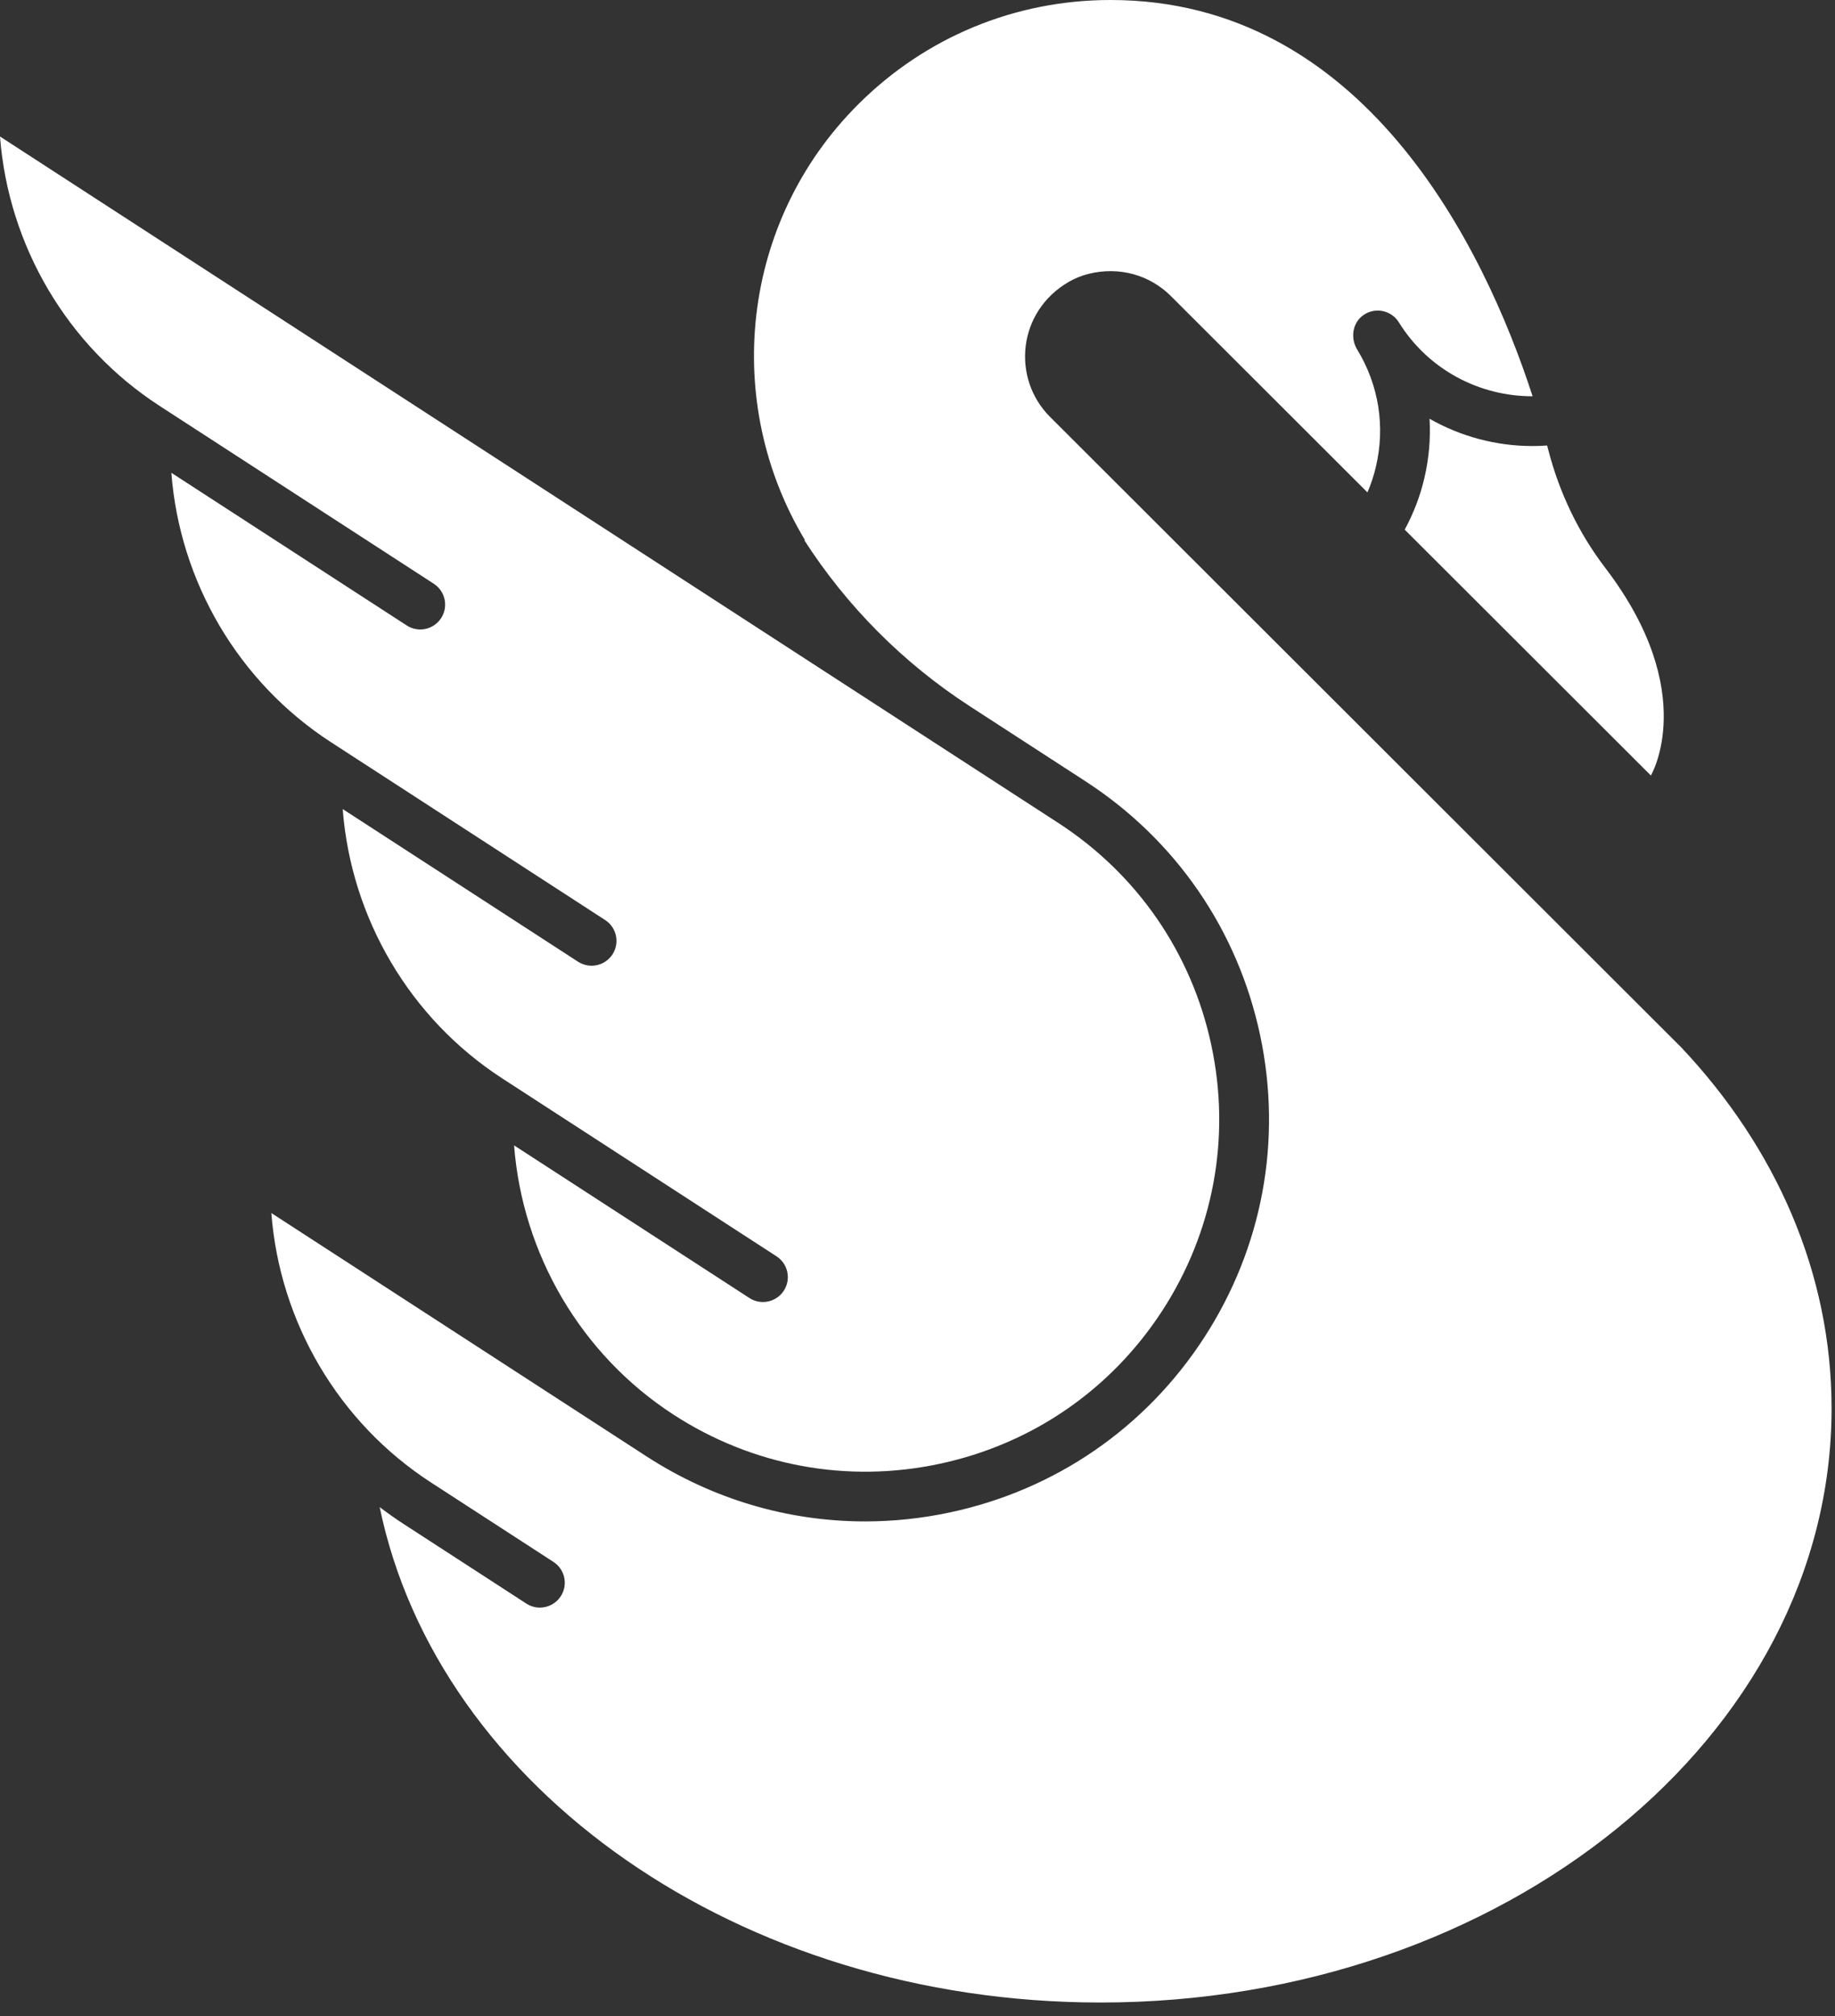<svg width="102" height="112" viewBox="0 0 102 112" fill="none" xmlns="http://www.w3.org/2000/svg">
<rect x="0" y="0" width="102" height="112" fill="#333333" stroke="none"/>
<path d="M79.462 23.264C79.526 24.357 79.432 25.463 79.175 26.558C78.938 27.572 78.566 28.532 78.082 29.424L91.765 43.082C91.765 43.082 94.518 38.464 89.229 31.547C87.746 29.606 86.68 27.377 86.068 25.014C86.045 24.927 86.022 24.838 85.999 24.749C85.723 24.77 85.449 24.779 85.174 24.779C83.175 24.778 81.203 24.254 79.462 23.264Z" fill="white"/>
<path d="M93.456 58.189L58.37 23.162C58.37 23.162 58.37 23.162 58.369 23.162C56.216 21.013 56.564 17.297 59.414 15.656C59.756 15.459 60.126 15.309 60.509 15.214C62.215 14.791 63.91 15.273 65.089 16.452L76.011 27.355C76.207 26.897 76.366 26.42 76.482 25.925C77.008 23.688 76.638 21.382 75.442 19.422C75.048 18.776 75.177 17.915 75.805 17.492C76.46 17.049 77.344 17.243 77.757 17.907C79.407 20.564 82.268 22.022 85.191 22.014C82.459 13.605 75.743 0 61.73 0C56.429 0 51.447 2.06 47.7 5.801C41.133 12.355 40.161 22.39 44.742 30L44.713 30.019C47.088 33.704 50.22 36.844 53.902 39.231L60.333 43.4C65.352 46.653 68.8 51.661 70.044 57.503C71.287 63.346 70.178 69.321 66.92 74.33C63.661 79.339 58.644 82.782 52.791 84.023C51.227 84.356 49.652 84.52 48.089 84.52C43.806 84.52 39.61 83.288 35.934 80.905L15.083 67.389C15.547 73.436 18.804 79.016 23.948 82.351L30.763 86.769C30.806 86.797 30.846 86.826 30.884 86.857C31.426 87.296 31.559 88.081 31.171 88.678C30.906 89.085 30.463 89.308 30.009 89.308C29.751 89.308 29.49 89.235 29.257 89.085L22.442 84.667C21.982 84.368 21.537 84.053 21.104 83.724C24.329 99.323 41.069 111.247 61.175 111.247C83.581 111.247 101.81 96.439 101.81 78.239C101.81 70.709 98.701 63.749 93.456 58.189Z" fill="white"/>
<path d="M22.607 34.746L9.525 26.266C9.989 32.312 13.246 37.892 18.39 41.227L33.638 51.112C34.279 51.527 34.46 52.382 34.044 53.022C34.014 53.069 33.981 53.111 33.946 53.153C33.936 53.166 33.924 53.178 33.913 53.19C33.888 53.219 33.862 53.246 33.834 53.271C33.821 53.284 33.809 53.296 33.795 53.307C33.766 53.333 33.735 53.358 33.704 53.38C33.692 53.388 33.682 53.397 33.67 53.405C33.627 53.435 33.584 53.462 33.539 53.486C33.529 53.492 33.519 53.496 33.509 53.5C33.473 53.518 33.436 53.535 33.398 53.55C33.381 53.557 33.365 53.563 33.348 53.568C33.315 53.58 33.283 53.591 33.25 53.599C33.233 53.603 33.215 53.609 33.197 53.613C33.159 53.621 33.121 53.629 33.081 53.634C33.069 53.636 33.058 53.639 33.046 53.64C32.996 53.646 32.946 53.648 32.896 53.649C32.891 53.649 32.887 53.65 32.883 53.65C32.873 53.65 32.865 53.648 32.855 53.648C32.809 53.647 32.763 53.644 32.718 53.639C32.702 53.636 32.687 53.635 32.671 53.632C32.614 53.624 32.559 53.612 32.503 53.596C32.495 53.594 32.487 53.591 32.479 53.587C32.429 53.572 32.382 53.554 32.335 53.534C32.32 53.528 32.305 53.521 32.291 53.514C32.236 53.488 32.183 53.46 32.131 53.427L19.049 44.946C19.513 50.993 22.77 56.573 27.915 59.908L43.163 69.793C43.804 70.208 43.985 71.063 43.569 71.703C43.305 72.109 42.861 72.332 42.408 72.332C42.15 72.332 41.888 72.26 41.656 72.109L28.576 63.63C29.041 69.676 32.296 75.257 37.439 78.59C41.838 81.442 47.085 82.413 52.214 81.323C57.344 80.235 61.741 77.218 64.598 72.827C67.454 68.437 68.427 63.199 67.336 58.078C66.246 52.958 63.223 48.568 58.825 45.717L0 7.584C0.464 13.631 3.721 19.211 8.865 22.546L9.533 22.979L24.113 32.43C24.754 32.846 24.935 33.701 24.52 34.34C24.105 34.979 23.247 35.161 22.607 34.746Z" fill="white"/>
</svg>
